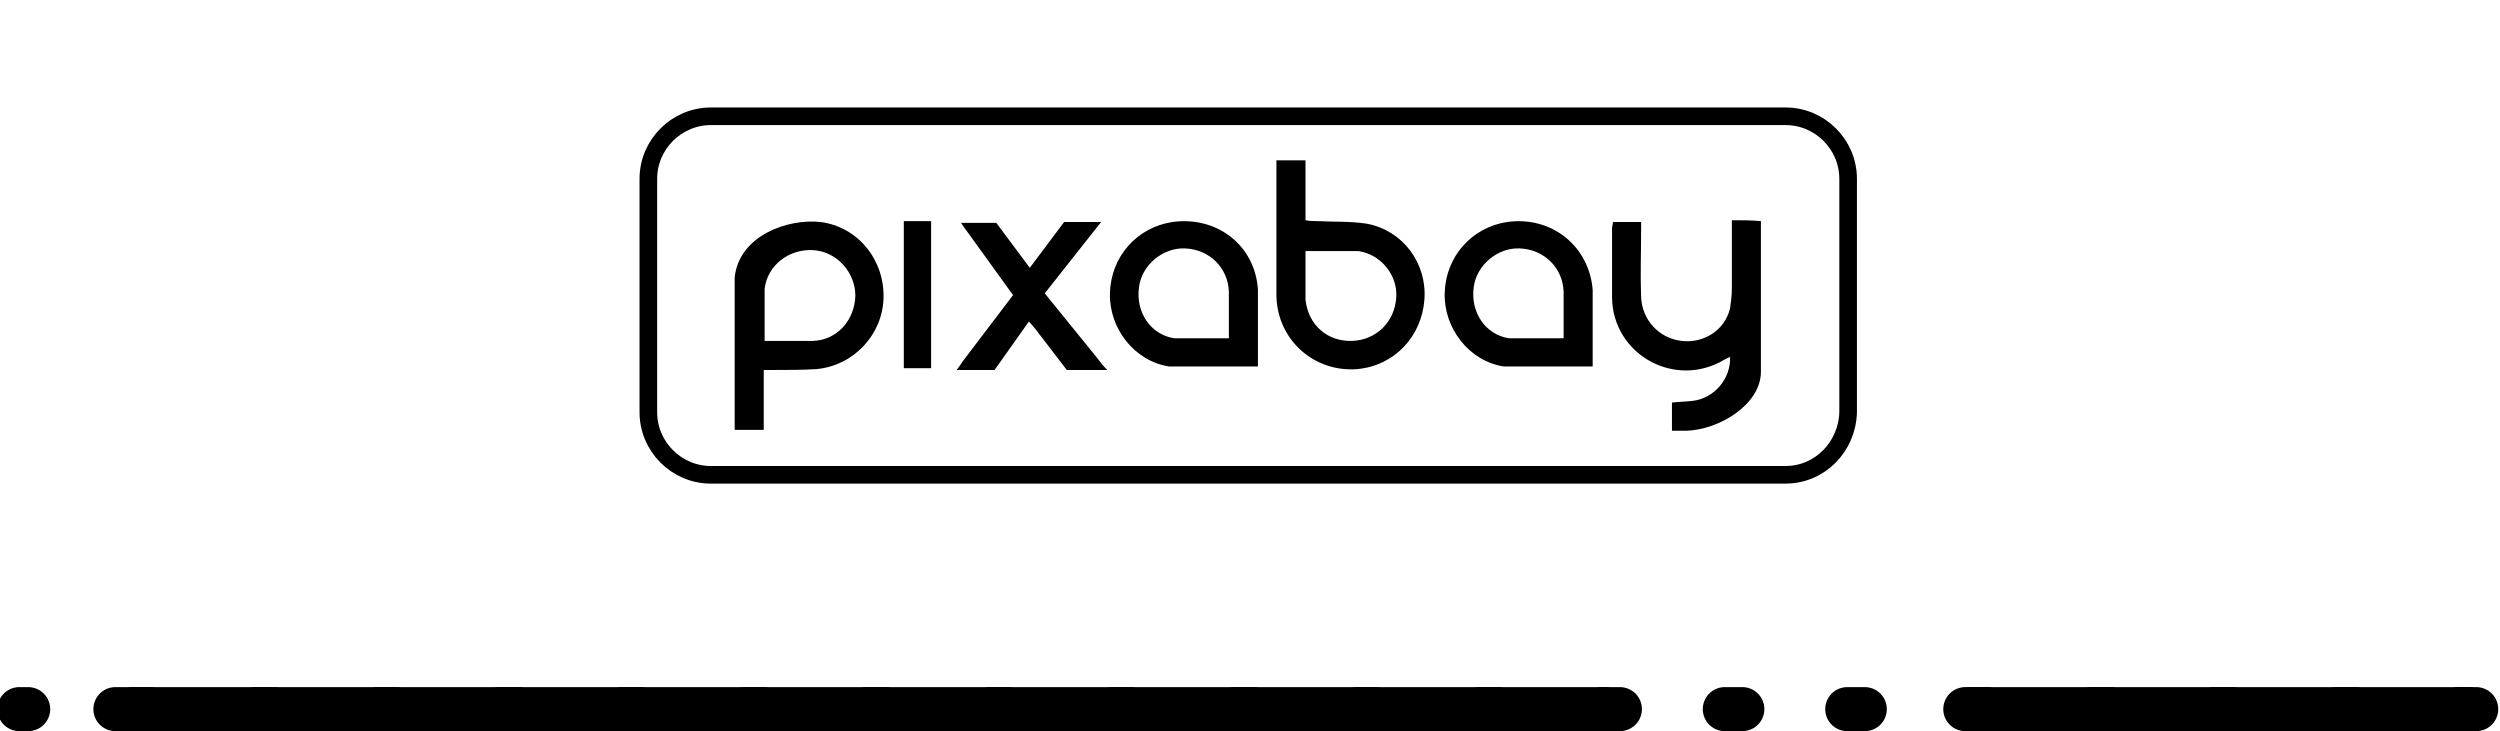 <?xml version="1.0" encoding="utf-8"?>
<!-- Generator: Adobe Illustrator 21.0.2, SVG Export Plug-In . SVG Version: 6.00 Build 0)  -->
<svg version="1.1" id="Camada_1" xmlns="http://www.w3.org/2000/svg" xmlns:xlink="http://www.w3.org/1999/xlink" x="0px" y="0px"
	 viewBox="0 0 283.8 83" style="enable-background:new 0 0 283.8 83;" xml:space="preserve">
<style type="text/css">
	.st0{fill:none;stroke:#000000;stroke-width:5;stroke-linecap:round;stroke-linejoin:round;}
	.st1{fill:none;stroke:#000000;stroke-width:5;stroke-linecap:round;stroke-linejoin:round;stroke-dasharray:1.99,11.91,0,0,0,0;}
	.st2{fill:none;stroke:#000000;stroke-width:2;stroke-linecap:round;stroke-linejoin:round;}
</style>
<title>Ativo 15column</title>
<g id="Camada_2">
	<g id="Camada_3">
		<g>
			<g>
				<path d="M196.6,25c0,2.7,0,5.2,0,7.8c0,0.7-0.1,1.5-0.2,2.2c-0.6,2.5-3,4-5.5,3.7c-2.6-0.3-4.5-2.4-4.6-5c-0.1-2.5,0-5,0-7.5
					c0-0.3,0-0.6,0-1c-1.1,0-2.1,0-3.2,0c0,0.3-0.1,0.5-0.1,0.7c0,2.6,0,5.3,0,7.9c0.1,6.5,7.2,10.4,12.8,7c0.2-0.1,0.4-0.2,0.6-0.3
					c0.1,2.5-1.8,4.7-4.2,5c-0.8,0.1-1.6,0.1-2.4,0.2c0,1.1,0,2.1,0,3.2c0.6,0,1.1,0,1.6,0c3.7-0.1,8.4-2.9,8.5-6.6l0-1
					c0-5.4,0-10.8,0-16.2C198.8,25,197.7,25,196.6,25z"/>
				<path d="M87.7,42c1.7,0,3.3,0,5-0.1c4.2-0.4,7.5-3.9,7.6-8.1c0.1-4.4-3-8.1-7.2-8.6c-3.6-0.4-9.2,1.5-9.7,6.3l0,17.3
					c1.1,0,2.2,0,3.3,0l0-6.8 M92.3,38.7l-5.5,0l0-5.9c0.3-2.7,2.8-4.6,5.6-4.4c2.6,0.2,4.7,2.5,4.7,5.2C97,36.4,95,38.6,92.3,38.7z
					"/>
				<path d="M155.2,25.4c-1.9-0.3-3.8-0.2-5.7-0.3c-0.4,0-0.8,0-1.3-0.1c0-2.3,0-4.6,0-6.8c-1.1,0-2.2,0-3.3,0c0,5.1,0,10.2,0,15.4
					c0.1,5,4.3,8.7,9.2,8.3c4.2-0.4,7.3-3.7,7.6-7.9C162,29.9,159.3,26.2,155.2,25.4z M158.5,33.8c-0.2,2.8-2.3,4.8-5,4.9
					c-2.8,0.1-5-1.8-5.3-4.7l0-5.5l6,0C156.9,28.9,158.7,31.4,158.5,33.8z"/>
				<path d="M133.1,25.2c-4,0.6-7,3.9-7.1,8.1c-0.1,4,2.8,7.7,6.7,8.3l10.1,0l0-8.7C142.5,27.9,138.2,24.5,133.1,25.2z M133.3,38.4
					c-2.7-0.4-4.4-3-4-5.8c0.3-2.5,2.7-4.5,5.2-4.4c2.8,0.1,4.9,2.2,5,4.9l0,5.3L133.3,38.4z"/>
				<path d="M171.1,25.2c-4,0.6-7,3.9-7.1,8.1c-0.1,4,2.8,7.7,6.7,8.3l10.1,0l0-8.7C180.4,27.9,176.1,24.5,171.1,25.2z M171.3,38.4
					c-2.7-0.4-4.4-3-4-5.8c0.3-2.5,2.7-4.5,5.2-4.4c2.8,0.1,4.9,2.2,5,4.9l0,5.3L171.3,38.4z"/>
				<path d="M124.6,40.7l-6-7.4l6.4-8.1l-4.2,0l-3.9,5.2l-3.8-5.1l-4,0c0.3,0.5,0.5,0.7,0.7,1l5.2,7.2l-5.7,7.5
					c-0.2,0.3-0.4,0.6-0.7,1l4.3,0l3.9-5.5c0.3,0.3,0.5,0.6,0.7,0.8l3.6,4.7l4.6,0C125.1,41.4,124.9,41.1,124.6,40.7z"/>
				<path d="M102.6,25.1c1,0,2,0,3.1,0c0,5.6,0,11.1,0,16.7c-1,0-2,0-3.1,0C102.6,36.3,102.6,30.7,102.6,25.1z"/>
			</g>
		</g>
		<g>
			<line class="st0" x1="2.2" y1="80.5" x2="3.2" y2="80.5"/>
			<line class="st1" x1="15.1" y1="80.5" x2="279.2" y2="80.5"/>
			<line class="st0" x1="279.2" y1="80.5" x2="280.2" y2="80.5"/>
			<line class="st0" x1="13.1" y1="80.5" x2="182.1" y2="80.5"/>
			<line class="st0" x1="223.1" y1="80.5" x2="281.1" y2="80.5"/>
		</g>
		<path class="st2" d="M202.7,53.9h-122c-3.9,0-7.1-3.2-7.1-7.1V20.3c0-3.9,3.2-7.1,7.1-7.1h122c3.9,0,7.1,3.2,7.1,7.1v26.5
			C209.7,50.7,206.6,53.9,202.7,53.9z"/>
	</g>
</g>
</svg>
